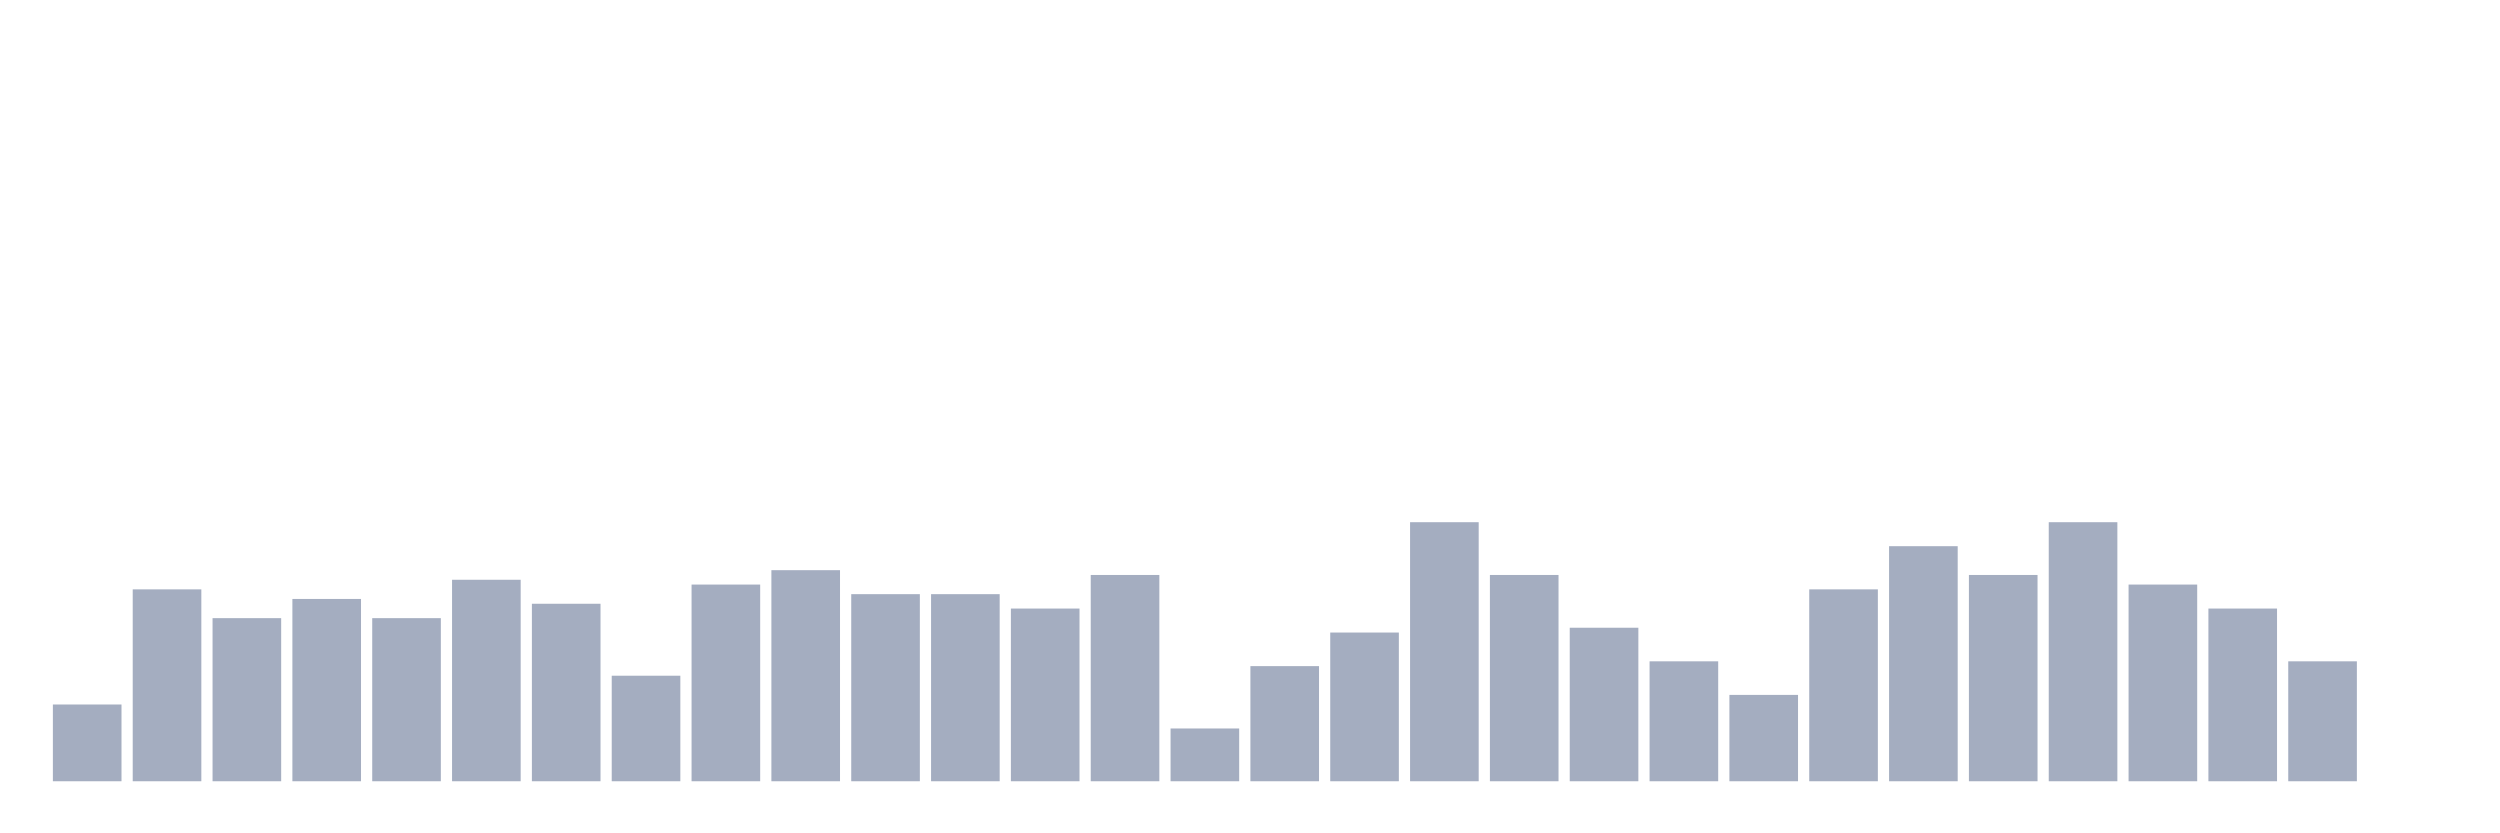<svg xmlns="http://www.w3.org/2000/svg" viewBox="0 0 480 160"><g transform="translate(10,10)"><rect class="bar" x="0.153" width="13.175" y="125.263" height="14.737" fill="rgb(164,173,192)"></rect><rect class="bar" x="15.482" width="13.175" y="103.158" height="36.842" fill="rgb(164,173,192)"></rect><rect class="bar" x="30.81" width="13.175" y="108.684" height="31.316" fill="rgb(164,173,192)"></rect><rect class="bar" x="46.138" width="13.175" y="105" height="35" fill="rgb(164,173,192)"></rect><rect class="bar" x="61.466" width="13.175" y="108.684" height="31.316" fill="rgb(164,173,192)"></rect><rect class="bar" x="76.794" width="13.175" y="101.316" height="38.684" fill="rgb(164,173,192)"></rect><rect class="bar" x="92.123" width="13.175" y="105.921" height="34.079" fill="rgb(164,173,192)"></rect><rect class="bar" x="107.451" width="13.175" y="119.737" height="20.263" fill="rgb(164,173,192)"></rect><rect class="bar" x="122.779" width="13.175" y="102.237" height="37.763" fill="rgb(164,173,192)"></rect><rect class="bar" x="138.107" width="13.175" y="99.474" height="40.526" fill="rgb(164,173,192)"></rect><rect class="bar" x="153.436" width="13.175" y="104.079" height="35.921" fill="rgb(164,173,192)"></rect><rect class="bar" x="168.764" width="13.175" y="104.079" height="35.921" fill="rgb(164,173,192)"></rect><rect class="bar" x="184.092" width="13.175" y="106.842" height="33.158" fill="rgb(164,173,192)"></rect><rect class="bar" x="199.42" width="13.175" y="100.395" height="39.605" fill="rgb(164,173,192)"></rect><rect class="bar" x="214.748" width="13.175" y="129.868" height="10.132" fill="rgb(164,173,192)"></rect><rect class="bar" x="230.077" width="13.175" y="117.895" height="22.105" fill="rgb(164,173,192)"></rect><rect class="bar" x="245.405" width="13.175" y="111.447" height="28.553" fill="rgb(164,173,192)"></rect><rect class="bar" x="260.733" width="13.175" y="90.263" height="49.737" fill="rgb(164,173,192)"></rect><rect class="bar" x="276.061" width="13.175" y="100.395" height="39.605" fill="rgb(164,173,192)"></rect><rect class="bar" x="291.39" width="13.175" y="110.526" height="29.474" fill="rgb(164,173,192)"></rect><rect class="bar" x="306.718" width="13.175" y="116.974" height="23.026" fill="rgb(164,173,192)"></rect><rect class="bar" x="322.046" width="13.175" y="123.421" height="16.579" fill="rgb(164,173,192)"></rect><rect class="bar" x="337.374" width="13.175" y="103.158" height="36.842" fill="rgb(164,173,192)"></rect><rect class="bar" x="352.702" width="13.175" y="94.868" height="45.132" fill="rgb(164,173,192)"></rect><rect class="bar" x="368.031" width="13.175" y="100.395" height="39.605" fill="rgb(164,173,192)"></rect><rect class="bar" x="383.359" width="13.175" y="90.263" height="49.737" fill="rgb(164,173,192)"></rect><rect class="bar" x="398.687" width="13.175" y="102.237" height="37.763" fill="rgb(164,173,192)"></rect><rect class="bar" x="414.015" width="13.175" y="106.842" height="33.158" fill="rgb(164,173,192)"></rect><rect class="bar" x="429.344" width="13.175" y="116.974" height="23.026" fill="rgb(164,173,192)"></rect><rect class="bar" x="444.672" width="13.175" y="140" height="0" fill="rgb(164,173,192)"></rect></g></svg>
